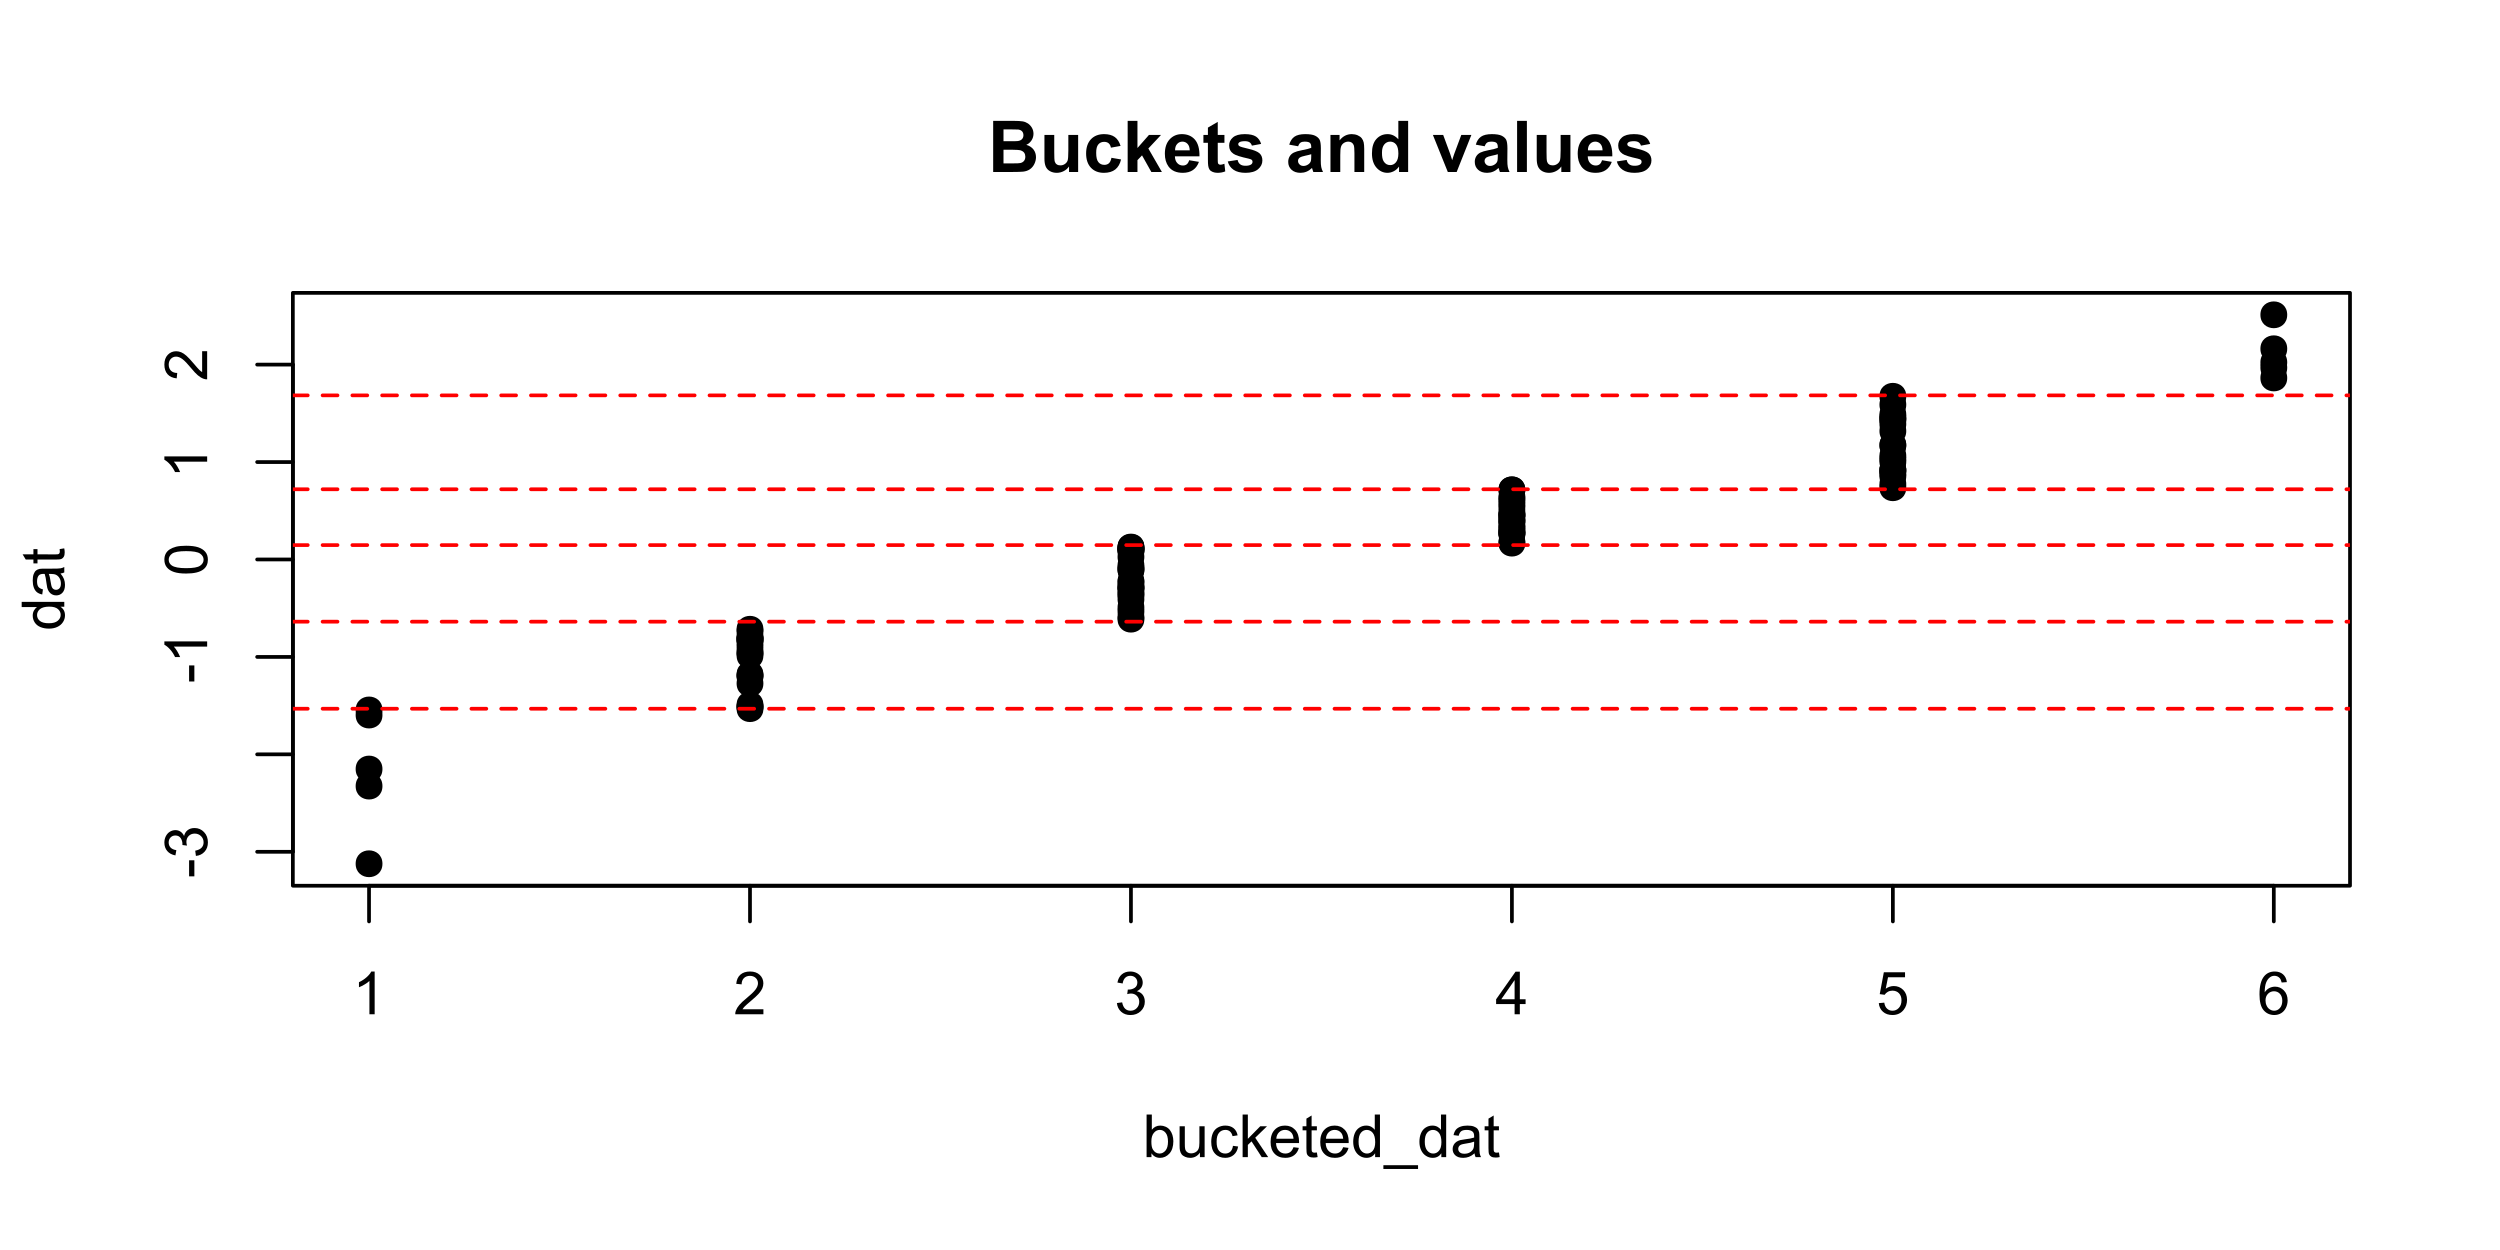 <?xml version="1.0" encoding="UTF-8"?>
<svg xmlns="http://www.w3.org/2000/svg" xmlns:xlink="http://www.w3.org/1999/xlink" width="504pt" height="252pt" viewBox="0 0 504 252" version="1.1">
<defs>
<g>
<symbol overflow="visible" id="glyph0-0">
<path style="stroke:none;" d="M 1.5 0 L 1.5 -7.5 L 7.5 -7.5 L 7.5 0 Z M 1.688 -0.188 L 7.312 -0.188 L 7.312 -7.312 L 1.688 -7.312 Z M 1.688 -0.188 "/>
</symbol>
<symbol overflow="visible" id="glyph0-1">
<path style="stroke:none;" d="M 4.469 0 L 3.414 0 L 3.414 -6.719 C 3.16 -6.477 2.828 -6.234 2.414 -5.996 C 2 -5.75 1.629 -5.57 1.305 -5.449 L 1.305 -6.469 C 1.895 -6.742 2.41 -7.078 2.852 -7.477 C 3.293 -7.871 3.605 -8.254 3.789 -8.625 L 4.469 -8.625 Z M 4.469 0 "/>
</symbol>
<symbol overflow="visible" id="glyph0-2">
<path style="stroke:none;" d="M 6.039 -1.016 L 6.039 0 L 0.363 0 C 0.355 -0.254 0.395 -0.496 0.484 -0.734 C 0.629 -1.117 0.859 -1.5 1.18 -1.875 C 1.492 -2.25 1.953 -2.684 2.562 -3.176 C 3.492 -3.941 4.125 -4.547 4.453 -4.992 C 4.781 -5.438 4.945 -5.859 4.945 -6.266 C 4.945 -6.68 4.793 -7.031 4.496 -7.32 C 4.191 -7.602 3.805 -7.746 3.328 -7.75 C 2.82 -7.746 2.414 -7.594 2.109 -7.293 C 1.805 -6.984 1.648 -6.562 1.648 -6.031 L 0.562 -6.141 C 0.633 -6.945 0.91 -7.559 1.398 -7.988 C 1.879 -8.41 2.531 -8.625 3.352 -8.625 C 4.172 -8.625 4.824 -8.395 5.309 -7.938 C 5.789 -7.48 6.027 -6.914 6.031 -6.242 C 6.027 -5.895 5.957 -5.559 5.82 -5.227 C 5.676 -4.891 5.441 -4.539 5.117 -4.176 C 4.789 -3.805 4.25 -3.301 3.492 -2.664 C 2.859 -2.129 2.453 -1.77 2.273 -1.582 C 2.094 -1.395 1.945 -1.203 1.828 -1.016 Z M 6.039 -1.016 "/>
</symbol>
<symbol overflow="visible" id="glyph0-3">
<path style="stroke:none;" d="M 0.504 -2.266 L 1.559 -2.406 C 1.68 -1.809 1.883 -1.379 2.176 -1.113 C 2.465 -0.848 2.82 -0.715 3.242 -0.719 C 3.734 -0.715 4.152 -0.887 4.496 -1.234 C 4.832 -1.574 5.004 -2 5.008 -2.516 C 5.004 -2.996 4.848 -3.395 4.535 -3.711 C 4.219 -4.023 3.816 -4.184 3.328 -4.184 C 3.129 -4.184 2.879 -4.145 2.586 -4.066 L 2.703 -4.992 C 2.766 -4.984 2.824 -4.98 2.871 -4.98 C 3.32 -4.98 3.723 -5.098 4.086 -5.332 C 4.441 -5.566 4.621 -5.926 4.625 -6.414 C 4.621 -6.801 4.492 -7.121 4.23 -7.375 C 3.965 -7.629 3.625 -7.758 3.219 -7.758 C 2.805 -7.758 2.465 -7.629 2.191 -7.371 C 1.918 -7.113 1.742 -6.727 1.664 -6.211 L 0.609 -6.398 C 0.738 -7.105 1.031 -7.652 1.488 -8.043 C 1.941 -8.43 2.508 -8.625 3.195 -8.625 C 3.66 -8.625 4.094 -8.523 4.488 -8.324 C 4.879 -8.121 5.18 -7.848 5.391 -7.5 C 5.602 -7.148 5.707 -6.777 5.707 -6.391 C 5.707 -6.02 5.605 -5.684 5.406 -5.379 C 5.207 -5.074 4.914 -4.832 4.523 -4.652 C 5.031 -4.535 5.426 -4.289 5.707 -3.922 C 5.988 -3.547 6.129 -3.086 6.129 -2.539 C 6.129 -1.785 5.855 -1.148 5.309 -0.629 C 4.762 -0.105 4.07 0.152 3.234 0.152 C 2.477 0.152 1.848 -0.07 1.355 -0.52 C 0.855 -0.969 0.574 -1.551 0.504 -2.266 Z M 0.504 -2.266 "/>
</symbol>
<symbol overflow="visible" id="glyph0-4">
<path style="stroke:none;" d="M 3.879 0 L 3.879 -2.055 L 0.152 -2.055 L 0.152 -3.023 L 4.07 -8.59 L 4.934 -8.59 L 4.934 -3.023 L 6.094 -3.023 L 6.094 -2.055 L 4.934 -2.055 L 4.934 0 Z M 3.879 -3.023 L 3.879 -6.898 L 1.188 -3.023 Z M 3.879 -3.023 "/>
</symbol>
<symbol overflow="visible" id="glyph0-5">
<path style="stroke:none;" d="M 0.5 -2.25 L 1.605 -2.344 C 1.684 -1.805 1.871 -1.398 2.176 -1.125 C 2.473 -0.852 2.836 -0.715 3.258 -0.719 C 3.766 -0.715 4.195 -0.906 4.547 -1.293 C 4.898 -1.672 5.074 -2.18 5.074 -2.82 C 5.074 -3.414 4.902 -3.891 4.566 -4.242 C 4.227 -4.59 3.785 -4.762 3.242 -4.766 C 2.898 -4.762 2.594 -4.684 2.32 -4.531 C 2.047 -4.375 1.832 -4.176 1.676 -3.93 L 0.688 -4.062 L 1.516 -8.473 L 5.789 -8.473 L 5.789 -7.465 L 2.359 -7.465 L 1.898 -5.156 C 2.414 -5.516 2.953 -5.695 3.523 -5.695 C 4.27 -5.695 4.902 -5.434 5.422 -4.914 C 5.934 -4.395 6.191 -3.727 6.195 -2.914 C 6.191 -2.133 5.965 -1.461 5.516 -0.898 C 4.961 -0.199 4.211 0.145 3.258 0.148 C 2.477 0.145 1.836 -0.07 1.344 -0.508 C 0.844 -0.941 0.562 -1.523 0.5 -2.25 Z M 0.5 -2.25 "/>
</symbol>
<symbol overflow="visible" id="glyph0-6">
<path style="stroke:none;" d="M 5.969 -6.484 L 4.922 -6.406 C 4.828 -6.812 4.695 -7.113 4.523 -7.305 C 4.234 -7.605 3.883 -7.758 3.469 -7.758 C 3.133 -7.758 2.836 -7.664 2.586 -7.477 C 2.25 -7.234 1.988 -6.879 1.797 -6.414 C 1.605 -5.949 1.508 -5.289 1.5 -4.43 C 1.754 -4.812 2.062 -5.098 2.434 -5.289 C 2.797 -5.473 3.184 -5.566 3.586 -5.57 C 4.289 -5.566 4.887 -5.309 5.383 -4.793 C 5.875 -4.277 6.121 -3.609 6.125 -2.789 C 6.121 -2.25 6.004 -1.746 5.773 -1.285 C 5.539 -0.82 5.223 -0.469 4.816 -0.223 C 4.41 0.023 3.949 0.145 3.434 0.148 C 2.555 0.145 1.836 -0.176 1.285 -0.82 C 0.727 -1.469 0.449 -2.535 0.453 -4.02 C 0.449 -5.676 0.758 -6.883 1.371 -7.641 C 1.902 -8.297 2.621 -8.625 3.531 -8.625 C 4.207 -8.625 4.762 -8.434 5.195 -8.055 C 5.625 -7.676 5.883 -7.152 5.969 -6.484 Z M 1.664 -2.781 C 1.664 -2.418 1.738 -2.07 1.895 -1.738 C 2.043 -1.406 2.262 -1.152 2.543 -0.98 C 2.82 -0.801 3.109 -0.715 3.414 -0.719 C 3.859 -0.715 4.242 -0.895 4.566 -1.258 C 4.883 -1.613 5.043 -2.102 5.047 -2.727 C 5.043 -3.316 4.887 -3.785 4.57 -4.129 C 4.25 -4.469 3.852 -4.641 3.375 -4.641 C 2.898 -4.641 2.492 -4.469 2.16 -4.129 C 1.828 -3.785 1.664 -3.336 1.664 -2.781 Z M 1.664 -2.781 "/>
</symbol>
<symbol overflow="visible" id="glyph0-7">
<path style="stroke:none;" d="M 1.766 0 L 0.785 0 L 0.785 -8.59 L 1.84 -8.59 L 1.84 -5.523 C 2.285 -6.082 2.852 -6.363 3.547 -6.363 C 3.922 -6.363 4.285 -6.285 4.629 -6.129 C 4.973 -5.973 5.254 -5.754 5.473 -5.48 C 5.691 -5.199 5.863 -4.863 5.992 -4.469 C 6.113 -4.074 6.176 -3.652 6.18 -3.203 C 6.176 -2.137 5.914 -1.312 5.391 -0.73 C 4.863 -0.148 4.23 0.141 3.492 0.141 C 2.758 0.141 2.18 -0.164 1.766 -0.781 Z M 1.75 -3.156 C 1.746 -2.41 1.848 -1.871 2.055 -1.539 C 2.387 -0.996 2.836 -0.727 3.406 -0.727 C 3.859 -0.727 4.258 -0.926 4.598 -1.328 C 4.93 -1.727 5.098 -2.324 5.102 -3.117 C 5.098 -3.93 4.938 -4.527 4.617 -4.914 C 4.297 -5.301 3.906 -5.496 3.453 -5.496 C 2.984 -5.496 2.586 -5.293 2.254 -4.895 C 1.914 -4.492 1.746 -3.914 1.75 -3.156 Z M 1.75 -3.156 "/>
</symbol>
<symbol overflow="visible" id="glyph0-8">
<path style="stroke:none;" d="M 4.867 0 L 4.867 -0.914 C 4.379 -0.211 3.723 0.141 2.895 0.141 C 2.527 0.141 2.184 0.07 1.867 -0.07 C 1.547 -0.211 1.309 -0.387 1.156 -0.602 C 1 -0.812 0.895 -1.074 0.832 -1.383 C 0.785 -1.59 0.762 -1.918 0.766 -2.367 L 0.766 -6.223 L 1.82 -6.223 L 1.82 -2.773 C 1.816 -2.219 1.84 -1.848 1.887 -1.656 C 1.949 -1.379 2.09 -1.16 2.309 -1.004 C 2.523 -0.84 2.789 -0.762 3.105 -0.766 C 3.418 -0.762 3.715 -0.844 3.996 -1.008 C 4.273 -1.172 4.469 -1.391 4.586 -1.672 C 4.699 -1.949 4.758 -2.355 4.758 -2.891 L 4.758 -6.223 L 5.812 -6.223 L 5.812 0 Z M 4.867 0 "/>
</symbol>
<symbol overflow="visible" id="glyph0-9">
<path style="stroke:none;" d="M 4.852 -2.281 L 5.891 -2.145 C 5.773 -1.426 5.484 -0.863 5.02 -0.465 C 4.551 -0.059 3.977 0.141 3.297 0.141 C 2.445 0.141 1.762 -0.137 1.246 -0.695 C 0.727 -1.25 0.469 -2.047 0.469 -3.086 C 0.469 -3.754 0.578 -4.344 0.801 -4.852 C 1.023 -5.355 1.363 -5.73 1.816 -5.984 C 2.27 -6.234 2.766 -6.363 3.305 -6.363 C 3.98 -6.363 4.531 -6.191 4.965 -5.848 C 5.391 -5.504 5.668 -5.02 5.789 -4.395 L 4.766 -4.234 C 4.664 -4.652 4.492 -4.969 4.246 -5.18 C 3.996 -5.391 3.695 -5.496 3.344 -5.496 C 2.809 -5.496 2.379 -5.305 2.051 -4.922 C 1.719 -4.539 1.551 -3.938 1.555 -3.117 C 1.551 -2.281 1.711 -1.672 2.035 -1.293 C 2.352 -0.914 2.77 -0.727 3.289 -0.727 C 3.695 -0.727 4.043 -0.852 4.324 -1.105 C 4.602 -1.359 4.777 -1.75 4.852 -2.281 Z M 4.852 -2.281 "/>
</symbol>
<symbol overflow="visible" id="glyph0-10">
<path style="stroke:none;" d="M 0.797 0 L 0.797 -8.59 L 1.852 -8.59 L 1.852 -3.691 L 4.348 -6.223 L 5.711 -6.223 L 3.336 -3.914 L 5.953 0 L 4.652 0 L 2.594 -3.18 L 1.852 -2.469 L 1.852 0 Z M 0.797 0 "/>
</symbol>
<symbol overflow="visible" id="glyph0-11">
<path style="stroke:none;" d="M 5.051 -2.004 L 6.141 -1.867 C 5.969 -1.23 5.648 -0.738 5.184 -0.387 C 4.719 -0.035 4.125 0.141 3.406 0.141 C 2.492 0.141 1.77 -0.137 1.238 -0.699 C 0.699 -1.254 0.434 -2.043 0.438 -3.059 C 0.434 -4.105 0.703 -4.918 1.246 -5.496 C 1.781 -6.074 2.48 -6.363 3.344 -6.363 C 4.176 -6.363 4.855 -6.078 5.383 -5.512 C 5.91 -4.945 6.176 -4.148 6.176 -3.125 C 6.176 -3.059 6.172 -2.965 6.172 -2.844 L 1.531 -2.844 C 1.562 -2.156 1.758 -1.633 2.109 -1.27 C 2.457 -0.906 2.891 -0.727 3.41 -0.727 C 3.797 -0.727 4.125 -0.828 4.402 -1.031 C 4.672 -1.234 4.891 -1.559 5.051 -2.004 Z M 1.586 -3.711 L 5.062 -3.711 C 5.016 -4.227 4.883 -4.621 4.664 -4.887 C 4.328 -5.293 3.891 -5.496 3.359 -5.496 C 2.871 -5.496 2.465 -5.332 2.137 -5.008 C 1.805 -4.684 1.621 -4.25 1.586 -3.711 Z M 1.586 -3.711 "/>
</symbol>
<symbol overflow="visible" id="glyph0-12">
<path style="stroke:none;" d="M 3.094 -0.945 L 3.246 -0.012 C 2.949 0.051 2.684 0.082 2.449 0.082 C 2.066 0.082 1.77 0.023 1.559 -0.098 C 1.348 -0.219 1.199 -0.379 1.113 -0.578 C 1.027 -0.773 0.984 -1.188 0.984 -1.82 L 0.984 -5.402 L 0.211 -5.402 L 0.211 -6.223 L 0.984 -6.223 L 0.984 -7.766 L 2.031 -8.398 L 2.031 -6.223 L 3.094 -6.223 L 3.094 -5.402 L 2.031 -5.402 L 2.031 -1.766 C 2.027 -1.461 2.047 -1.27 2.086 -1.184 C 2.125 -1.098 2.184 -1.027 2.27 -0.977 C 2.352 -0.926 2.473 -0.902 2.633 -0.902 C 2.742 -0.902 2.898 -0.914 3.094 -0.945 Z M 3.094 -0.945 "/>
</symbol>
<symbol overflow="visible" id="glyph0-13">
<path style="stroke:none;" d="M 4.828 0 L 4.828 -0.785 C 4.43 -0.168 3.848 0.141 3.086 0.141 C 2.59 0.141 2.133 0.004 1.719 -0.27 C 1.297 -0.543 0.977 -0.922 0.75 -1.414 C 0.523 -1.898 0.41 -2.465 0.41 -3.105 C 0.41 -3.727 0.512 -4.289 0.719 -4.797 C 0.926 -5.301 1.238 -5.688 1.652 -5.957 C 2.066 -6.227 2.527 -6.363 3.039 -6.363 C 3.41 -6.363 3.746 -6.281 4.043 -6.125 C 4.336 -5.965 4.574 -5.762 4.758 -5.508 L 4.758 -8.59 L 5.805 -8.59 L 5.805 0 Z M 1.492 -3.105 C 1.488 -2.309 1.656 -1.711 1.996 -1.316 C 2.328 -0.922 2.727 -0.727 3.188 -0.727 C 3.648 -0.727 4.039 -0.914 4.359 -1.293 C 4.68 -1.668 4.84 -2.242 4.844 -3.016 C 4.84 -3.867 4.676 -4.492 4.352 -4.895 C 4.02 -5.289 3.617 -5.488 3.141 -5.492 C 2.672 -5.488 2.277 -5.297 1.965 -4.918 C 1.645 -4.531 1.488 -3.93 1.492 -3.105 Z M 1.492 -3.105 "/>
</symbol>
<symbol overflow="visible" id="glyph0-14">
<path style="stroke:none;" d="M -0.18 2.383 L -0.18 1.625 L 6.809 1.625 L 6.809 2.383 Z M -0.18 2.383 "/>
</symbol>
<symbol overflow="visible" id="glyph0-15">
<path style="stroke:none;" d="M 4.852 -0.766 C 4.461 -0.434 4.082 -0.199 3.723 -0.062 C 3.355 0.074 2.969 0.141 2.562 0.141 C 1.875 0.141 1.352 -0.023 0.984 -0.359 C 0.617 -0.688 0.434 -1.117 0.434 -1.641 C 0.434 -1.945 0.5 -2.223 0.641 -2.473 C 0.777 -2.723 0.961 -2.926 1.188 -3.082 C 1.41 -3.234 1.664 -3.348 1.945 -3.43 C 2.152 -3.477 2.465 -3.531 2.883 -3.586 C 3.734 -3.688 4.359 -3.809 4.766 -3.949 C 4.766 -4.09 4.77 -4.18 4.77 -4.227 C 4.77 -4.648 4.668 -4.953 4.469 -5.133 C 4.199 -5.371 3.801 -5.488 3.27 -5.492 C 2.77 -5.488 2.402 -5.402 2.168 -5.23 C 1.934 -5.055 1.758 -4.746 1.648 -4.305 L 0.617 -4.445 C 0.707 -4.887 0.863 -5.242 1.078 -5.516 C 1.289 -5.781 1.598 -5.992 2.008 -6.141 C 2.41 -6.289 2.883 -6.363 3.422 -6.363 C 3.953 -6.363 4.383 -6.301 4.715 -6.176 C 5.047 -6.051 5.293 -5.891 5.449 -5.703 C 5.605 -5.512 5.715 -5.273 5.777 -4.984 C 5.809 -4.805 5.824 -4.48 5.828 -4.016 L 5.828 -2.609 C 5.824 -1.625 5.848 -1.004 5.895 -0.746 C 5.941 -0.484 6.031 -0.238 6.164 0 L 5.062 0 C 4.953 -0.219 4.883 -0.473 4.852 -0.766 Z M 4.766 -3.125 C 4.375 -2.965 3.801 -2.832 3.039 -2.727 C 2.605 -2.66 2.301 -2.59 2.121 -2.516 C 1.941 -2.434 1.801 -2.32 1.703 -2.172 C 1.605 -2.02 1.559 -1.852 1.559 -1.672 C 1.559 -1.387 1.664 -1.152 1.875 -0.969 C 2.086 -0.777 2.398 -0.684 2.812 -0.688 C 3.219 -0.684 3.578 -0.773 3.895 -0.953 C 4.211 -1.129 4.445 -1.371 4.594 -1.68 C 4.707 -1.918 4.762 -2.27 4.766 -2.734 Z M 4.766 -3.125 "/>
</symbol>
<symbol overflow="visible" id="glyph1-0">
<path style="stroke:none;" d="M 0 -1.5 L -7.5 -1.5 L -7.5 -7.5 L 0 -7.5 Z M -0.188 -1.688 L -0.188 -7.312 L -7.312 -7.312 L -7.312 -1.688 Z M -0.188 -1.688 "/>
</symbol>
<symbol overflow="visible" id="glyph1-1">
<path style="stroke:none;" d="M -2.578 -0.383 L -3.641 -0.383 L -3.641 -3.621 L -2.578 -3.621 Z M -2.578 -0.383 "/>
</symbol>
<symbol overflow="visible" id="glyph1-2">
<path style="stroke:none;" d="M -2.266 -0.504 L -2.406 -1.559 C -1.809 -1.68 -1.379 -1.883 -1.113 -2.176 C -0.848 -2.465 -0.715 -2.82 -0.719 -3.242 C -0.715 -3.734 -0.887 -4.152 -1.234 -4.496 C -1.574 -4.832 -2 -5.004 -2.512 -5.008 C -2.992 -5.004 -3.391 -4.848 -3.711 -4.535 C -4.023 -4.219 -4.184 -3.816 -4.184 -3.328 C -4.184 -3.129 -4.145 -2.879 -4.066 -2.586 L -4.992 -2.703 C -4.984 -2.77 -4.98 -2.828 -4.98 -2.871 C -4.98 -3.32 -5.098 -3.723 -5.332 -4.086 C -5.566 -4.441 -5.926 -4.621 -6.414 -4.625 C -6.801 -4.621 -7.121 -4.492 -7.375 -4.23 C -7.629 -3.969 -7.758 -3.629 -7.758 -3.219 C -7.758 -2.805 -7.629 -2.465 -7.371 -2.191 C -7.113 -1.918 -6.727 -1.742 -6.211 -1.664 L -6.398 -0.609 C -7.105 -0.738 -7.652 -1.031 -8.043 -1.488 C -8.43 -1.945 -8.625 -2.512 -8.625 -3.195 C -8.625 -3.66 -8.523 -4.094 -8.324 -4.488 C -8.121 -4.883 -7.848 -5.184 -7.5 -5.395 C -7.148 -5.602 -6.777 -5.707 -6.391 -5.707 C -6.02 -5.707 -5.684 -5.605 -5.379 -5.406 C -5.074 -5.207 -4.832 -4.914 -4.652 -4.523 C -4.535 -5.031 -4.289 -5.426 -3.922 -5.707 C -3.547 -5.988 -3.086 -6.129 -2.535 -6.129 C -1.781 -6.129 -1.145 -5.855 -0.629 -5.309 C -0.105 -4.762 0.152 -4.07 0.152 -3.234 C 0.152 -2.477 -0.07 -1.848 -0.52 -1.355 C -0.969 -0.855 -1.551 -0.574 -2.266 -0.504 Z M -2.266 -0.504 "/>
</symbol>
<symbol overflow="visible" id="glyph1-3">
<path style="stroke:none;" d="M 0 -4.469 L 0 -3.414 L -6.719 -3.418 C -6.477 -3.16 -6.234 -2.828 -5.996 -2.418 C -5.75 -2.004 -5.57 -1.633 -5.449 -1.309 L -6.469 -1.309 C -6.742 -1.895 -7.078 -2.41 -7.477 -2.852 C -7.871 -3.293 -8.254 -3.605 -8.625 -3.793 L -8.625 -4.473 Z M 0 -4.469 "/>
</symbol>
<symbol overflow="visible" id="glyph1-4">
<path style="stroke:none;" d="M -4.234 -0.5 C -5.246 -0.496 -6.062 -0.602 -6.688 -0.812 C -7.305 -1.02 -7.785 -1.328 -8.121 -1.742 C -8.457 -2.152 -8.625 -2.672 -8.625 -3.301 C -8.625 -3.758 -8.531 -4.164 -8.348 -4.512 C -8.16 -4.859 -7.891 -5.145 -7.543 -5.371 C -7.191 -5.594 -6.766 -5.773 -6.266 -5.906 C -5.762 -6.035 -5.086 -6.098 -4.234 -6.102 C -3.223 -6.098 -2.41 -5.996 -1.793 -5.789 C -1.176 -5.578 -0.695 -5.266 -0.359 -4.859 C -0.02 -4.445 0.145 -3.926 0.148 -3.297 C 0.145 -2.465 -0.148 -1.816 -0.742 -1.348 C -1.457 -0.781 -2.621 -0.496 -4.234 -0.5 Z M -4.234 -1.582 C -2.824 -1.582 -1.887 -1.746 -1.418 -2.074 C -0.949 -2.402 -0.715 -2.809 -0.719 -3.297 C -0.715 -3.777 -0.949 -4.184 -1.422 -4.52 C -1.887 -4.848 -2.824 -5.016 -4.234 -5.016 C -5.648 -5.016 -6.59 -4.848 -7.055 -4.52 C -7.516 -4.188 -7.746 -3.777 -7.75 -3.289 C -7.746 -2.801 -7.543 -2.414 -7.137 -2.129 C -6.613 -1.762 -5.645 -1.582 -4.234 -1.582 Z M -4.234 -1.582 "/>
</symbol>
<symbol overflow="visible" id="glyph1-5">
<path style="stroke:none;" d="M -1.012 -6.039 L 0 -6.039 L 0 -0.363 C -0.254 -0.355 -0.496 -0.395 -0.734 -0.488 C -1.117 -0.629 -1.5 -0.859 -1.875 -1.18 C -2.25 -1.496 -2.684 -1.957 -3.176 -2.562 C -3.941 -3.492 -4.547 -4.125 -4.992 -4.453 C -5.438 -4.781 -5.859 -4.945 -6.266 -4.945 C -6.68 -4.945 -7.031 -4.793 -7.32 -4.496 C -7.602 -4.195 -7.746 -3.809 -7.75 -3.328 C -7.746 -2.82 -7.594 -2.414 -7.293 -2.109 C -6.984 -1.805 -6.562 -1.648 -6.031 -1.648 L -6.141 -0.562 C -6.945 -0.637 -7.559 -0.914 -7.988 -1.402 C -8.41 -1.883 -8.625 -2.535 -8.625 -3.352 C -8.625 -4.176 -8.395 -4.828 -7.938 -5.309 C -7.48 -5.789 -6.914 -6.027 -6.242 -6.031 C -5.895 -6.027 -5.559 -5.957 -5.227 -5.82 C -4.891 -5.676 -4.539 -5.441 -4.176 -5.117 C -3.805 -4.789 -3.301 -4.25 -2.664 -3.492 C -2.129 -2.859 -1.77 -2.453 -1.582 -2.273 C -1.395 -2.094 -1.203 -1.945 -1.012 -1.828 Z M -1.012 -6.039 "/>
</symbol>
<symbol overflow="visible" id="glyph1-6">
<path style="stroke:none;" d="M 0 -4.828 L -0.785 -4.828 C -0.168 -4.43 0.141 -3.848 0.141 -3.086 C 0.141 -2.59 0.004 -2.133 -0.27 -1.719 C -0.543 -1.297 -0.922 -0.977 -1.414 -0.75 C -1.898 -0.523 -2.465 -0.41 -3.105 -0.41 C -3.727 -0.41 -4.289 -0.512 -4.797 -0.719 C -5.301 -0.926 -5.688 -1.238 -5.957 -1.652 C -6.227 -2.066 -6.363 -2.527 -6.363 -3.043 C -6.363 -3.414 -6.281 -3.75 -6.125 -4.043 C -5.965 -4.336 -5.762 -4.574 -5.508 -4.758 L -8.59 -4.758 L -8.59 -5.809 L 0 -5.805 Z M -3.105 -1.496 C -2.309 -1.492 -1.711 -1.66 -1.316 -1.996 C -0.922 -2.328 -0.727 -2.727 -0.727 -3.188 C -0.727 -3.648 -0.914 -4.039 -1.289 -4.359 C -1.664 -4.68 -2.238 -4.84 -3.016 -4.844 C -3.867 -4.84 -4.492 -4.676 -4.895 -4.352 C -5.289 -4.023 -5.488 -3.621 -5.492 -3.141 C -5.488 -2.672 -5.297 -2.277 -4.918 -1.965 C -4.531 -1.648 -3.93 -1.492 -3.105 -1.496 Z M -3.105 -1.496 "/>
</symbol>
<symbol overflow="visible" id="glyph1-7">
<path style="stroke:none;" d="M -0.766 -4.852 C -0.434 -4.461 -0.199 -4.082 -0.062 -3.723 C 0.074 -3.355 0.141 -2.969 0.141 -2.562 C 0.141 -1.875 -0.023 -1.352 -0.359 -0.984 C -0.688 -0.617 -1.117 -0.434 -1.641 -0.434 C -1.945 -0.434 -2.223 -0.5 -2.473 -0.641 C -2.723 -0.777 -2.926 -0.961 -3.082 -1.188 C -3.234 -1.41 -3.348 -1.664 -3.43 -1.945 C -3.477 -2.152 -3.531 -2.465 -3.586 -2.883 C -3.688 -3.734 -3.809 -4.359 -3.949 -4.766 C -4.09 -4.766 -4.18 -4.77 -4.227 -4.77 C -4.648 -4.77 -4.953 -4.668 -5.133 -4.469 C -5.371 -4.199 -5.488 -3.801 -5.492 -3.27 C -5.488 -2.773 -5.402 -2.406 -5.23 -2.172 C -5.055 -1.934 -4.746 -1.758 -4.305 -1.648 L -4.445 -0.617 C -4.887 -0.707 -5.242 -0.863 -5.516 -1.078 C -5.781 -1.293 -5.992 -1.602 -6.141 -2.012 C -6.289 -2.414 -6.363 -2.887 -6.363 -3.422 C -6.363 -3.953 -6.301 -4.383 -6.176 -4.715 C -6.051 -5.047 -5.891 -5.293 -5.703 -5.449 C -5.512 -5.605 -5.273 -5.715 -4.984 -5.777 C -4.805 -5.809 -4.48 -5.824 -4.016 -5.828 L -2.605 -5.828 C -1.625 -5.824 -1.004 -5.848 -0.746 -5.895 C -0.48 -5.941 -0.234 -6.031 0 -6.164 L 0 -5.062 C -0.219 -4.953 -0.473 -4.883 -0.766 -4.852 Z M -3.121 -4.766 C -2.961 -4.375 -2.828 -3.801 -2.727 -3.039 C -2.66 -2.605 -2.59 -2.301 -2.516 -2.121 C -2.434 -1.941 -2.32 -1.801 -2.172 -1.703 C -2.02 -1.605 -1.852 -1.559 -1.672 -1.559 C -1.387 -1.559 -1.152 -1.664 -0.965 -1.875 C -0.773 -2.086 -0.68 -2.398 -0.684 -2.812 C -0.68 -3.219 -0.77 -3.578 -0.949 -3.895 C -1.129 -4.211 -1.371 -4.445 -1.68 -4.594 C -1.918 -4.707 -2.27 -4.762 -2.734 -4.766 Z M -3.121 -4.766 "/>
</symbol>
<symbol overflow="visible" id="glyph1-8">
<path style="stroke:none;" d="M -0.941 -3.094 L -0.012 -3.246 C 0.051 -2.949 0.082 -2.684 0.082 -2.449 C 0.082 -2.066 0.023 -1.77 -0.098 -1.559 C -0.219 -1.348 -0.379 -1.199 -0.574 -1.113 C -0.77 -1.027 -1.184 -0.984 -1.82 -0.984 L -5.402 -0.984 L -5.402 -0.211 L -6.223 -0.211 L -6.223 -0.984 L -7.766 -0.984 L -8.398 -2.035 L -6.223 -2.035 L -6.223 -3.094 L -5.402 -3.094 L -5.402 -2.035 L -1.762 -2.031 C -1.461 -2.027 -1.27 -2.047 -1.184 -2.086 C -1.098 -2.125 -1.027 -2.184 -0.977 -2.27 C -0.926 -2.352 -0.902 -2.473 -0.902 -2.633 C -0.902 -2.742 -0.914 -2.898 -0.941 -3.094 Z M -0.941 -3.094 "/>
</symbol>
<symbol overflow="visible" id="glyph2-0">
<path style="stroke:none;" d="M 1.801 0 L 1.801 -9 L 9 -9 L 9 0 Z M 2.023 -0.227 L 8.773 -0.227 L 8.773 -8.773 L 2.023 -8.773 Z M 2.023 -0.227 "/>
</symbol>
<symbol overflow="visible" id="glyph2-1">
<path style="stroke:none;" d="M 1.055 -10.309 L 5.176 -10.309 C 5.988 -10.305 6.598 -10.273 7 -10.207 C 7.398 -10.137 7.758 -9.992 8.074 -9.781 C 8.391 -9.562 8.652 -9.277 8.867 -8.918 C 9.074 -8.559 9.18 -8.156 9.184 -7.715 C 9.18 -7.227 9.051 -6.781 8.793 -6.383 C 8.531 -5.977 8.18 -5.676 7.734 -5.477 C 8.359 -5.293 8.84 -4.98 9.18 -4.543 C 9.516 -4.098 9.684 -3.582 9.688 -2.988 C 9.684 -2.52 9.574 -2.062 9.359 -1.621 C 9.141 -1.176 8.844 -0.82 8.469 -0.559 C 8.086 -0.289 7.621 -0.129 7.074 -0.07 C 6.723 -0.031 5.887 -0.008 4.562 0 L 1.055 0 Z M 3.137 -8.594 L 3.137 -6.207 L 4.5 -6.207 C 5.309 -6.203 5.812 -6.215 6.012 -6.242 C 6.367 -6.281 6.645 -6.406 6.852 -6.613 C 7.051 -6.812 7.152 -7.082 7.156 -7.418 C 7.152 -7.734 7.066 -7.992 6.891 -8.191 C 6.715 -8.391 6.453 -8.512 6.109 -8.559 C 5.902 -8.578 5.309 -8.59 4.332 -8.594 Z M 3.137 -4.492 L 3.137 -1.738 L 5.062 -1.738 C 5.812 -1.734 6.285 -1.754 6.488 -1.801 C 6.793 -1.852 7.047 -1.988 7.246 -2.211 C 7.438 -2.426 7.535 -2.719 7.539 -3.086 C 7.535 -3.395 7.461 -3.656 7.312 -3.875 C 7.16 -4.086 6.941 -4.242 6.66 -4.344 C 6.375 -4.438 5.762 -4.488 4.816 -4.492 Z M 3.137 -4.492 "/>
</symbol>
<symbol overflow="visible" id="glyph2-2">
<path style="stroke:none;" d="M 5.949 0 L 5.949 -1.117 C 5.672 -0.715 5.316 -0.402 4.875 -0.176 C 4.43 0.051 3.961 0.164 3.473 0.168 C 2.969 0.164 2.52 0.059 2.125 -0.16 C 1.723 -0.379 1.434 -0.691 1.258 -1.09 C 1.078 -1.488 0.988 -2.039 0.992 -2.742 L 0.992 -7.469 L 2.969 -7.469 L 2.969 -4.035 C 2.965 -2.984 3 -2.34 3.074 -2.105 C 3.145 -1.863 3.277 -1.676 3.473 -1.543 C 3.664 -1.402 3.906 -1.336 4.203 -1.336 C 4.539 -1.336 4.844 -1.426 5.109 -1.613 C 5.375 -1.793 5.559 -2.023 5.66 -2.301 C 5.758 -2.574 5.805 -3.246 5.809 -4.316 L 5.809 -7.469 L 7.785 -7.469 L 7.785 0 Z M 5.949 0 "/>
</symbol>
<symbol overflow="visible" id="glyph2-3">
<path style="stroke:none;" d="M 7.543 -5.258 L 5.598 -4.906 C 5.527 -5.293 5.379 -5.586 5.148 -5.785 C 4.914 -5.98 4.613 -6.082 4.246 -6.082 C 3.75 -6.082 3.355 -5.91 3.066 -5.57 C 2.77 -5.23 2.625 -4.664 2.629 -3.867 C 2.625 -2.98 2.773 -2.352 3.074 -1.988 C 3.371 -1.621 3.77 -1.441 4.273 -1.441 C 4.645 -1.441 4.953 -1.547 5.195 -1.762 C 5.434 -1.973 5.602 -2.34 5.703 -2.863 L 7.645 -2.531 C 7.438 -1.641 7.051 -0.965 6.48 -0.512 C 5.91 -0.059 5.145 0.164 4.184 0.168 C 3.09 0.164 2.219 -0.176 1.57 -0.863 C 0.922 -1.551 0.598 -2.508 0.598 -3.727 C 0.598 -4.957 0.922 -5.914 1.574 -6.605 C 2.223 -7.289 3.105 -7.633 4.219 -7.637 C 5.125 -7.633 5.848 -7.438 6.387 -7.047 C 6.922 -6.652 7.305 -6.055 7.543 -5.258 Z M 7.543 -5.258 "/>
</symbol>
<symbol overflow="visible" id="glyph2-4">
<path style="stroke:none;" d="M 0.965 0 L 0.965 -10.309 L 2.938 -10.309 L 2.938 -4.836 L 5.254 -7.469 L 7.684 -7.469 L 5.133 -4.738 L 7.867 0 L 5.738 0 L 3.859 -3.355 L 2.938 -2.391 L 2.938 0 Z M 0.965 0 "/>
</symbol>
<symbol overflow="visible" id="glyph2-5">
<path style="stroke:none;" d="M 5.359 -2.375 L 7.328 -2.047 C 7.07 -1.32 6.668 -0.773 6.125 -0.398 C 5.578 -0.023 4.898 0.164 4.078 0.168 C 2.777 0.164 1.816 -0.258 1.195 -1.105 C 0.703 -1.781 0.457 -2.637 0.457 -3.676 C 0.457 -4.91 0.777 -5.883 1.426 -6.586 C 2.07 -7.285 2.891 -7.633 3.883 -7.637 C 4.988 -7.633 5.863 -7.266 6.508 -6.535 C 7.148 -5.797 7.457 -4.676 7.434 -3.164 L 2.48 -3.164 C 2.492 -2.578 2.652 -2.121 2.961 -1.797 C 3.262 -1.469 3.641 -1.305 4.098 -1.309 C 4.402 -1.305 4.664 -1.391 4.879 -1.559 C 5.086 -1.727 5.246 -1.996 5.359 -2.375 Z M 5.469 -4.375 C 5.453 -4.941 5.309 -5.375 5.027 -5.676 C 4.746 -5.973 4.402 -6.121 4 -6.125 C 3.566 -6.121 3.211 -5.965 2.934 -5.652 C 2.648 -5.336 2.508 -4.91 2.516 -4.375 Z M 5.469 -4.375 "/>
</symbol>
<symbol overflow="visible" id="glyph2-6">
<path style="stroke:none;" d="M 4.457 -7.469 L 4.457 -5.891 L 3.109 -5.891 L 3.109 -2.883 C 3.105 -2.273 3.117 -1.918 3.145 -1.816 C 3.168 -1.715 3.227 -1.629 3.32 -1.566 C 3.41 -1.496 3.523 -1.465 3.656 -1.469 C 3.836 -1.465 4.098 -1.527 4.449 -1.66 L 4.621 -0.125 C 4.156 0.07 3.637 0.164 3.059 0.168 C 2.699 0.164 2.375 0.105 2.094 -0.012 C 1.805 -0.129 1.598 -0.281 1.465 -0.473 C 1.332 -0.66 1.238 -0.918 1.188 -1.246 C 1.145 -1.473 1.125 -1.938 1.125 -2.637 L 1.125 -5.891 L 0.219 -5.891 L 0.219 -7.469 L 1.125 -7.469 L 1.125 -8.949 L 3.109 -10.105 L 3.109 -7.469 Z M 4.457 -7.469 "/>
</symbol>
<symbol overflow="visible" id="glyph2-7">
<path style="stroke:none;" d="M 0.336 -2.129 L 2.32 -2.434 C 2.402 -2.043 2.57 -1.75 2.832 -1.555 C 3.086 -1.352 3.449 -1.254 3.918 -1.258 C 4.426 -1.254 4.809 -1.348 5.07 -1.539 C 5.238 -1.668 5.324 -1.844 5.328 -2.066 C 5.324 -2.215 5.277 -2.34 5.188 -2.441 C 5.086 -2.531 4.867 -2.617 4.527 -2.699 C 2.93 -3.047 1.918 -3.367 1.496 -3.664 C 0.902 -4.062 0.609 -4.625 0.613 -5.344 C 0.609 -5.988 0.863 -6.531 1.379 -6.973 C 1.887 -7.414 2.68 -7.633 3.754 -7.637 C 4.773 -7.633 5.531 -7.469 6.031 -7.137 C 6.523 -6.801 6.867 -6.309 7.059 -5.66 L 5.195 -5.316 C 5.113 -5.602 4.961 -5.824 4.742 -5.98 C 4.516 -6.133 4.199 -6.211 3.789 -6.215 C 3.266 -6.211 2.895 -6.137 2.672 -5.996 C 2.52 -5.891 2.441 -5.758 2.445 -5.598 C 2.441 -5.453 2.508 -5.336 2.645 -5.238 C 2.816 -5.105 3.434 -4.918 4.488 -4.684 C 5.539 -4.441 6.273 -4.148 6.695 -3.805 C 7.105 -3.449 7.312 -2.961 7.312 -2.336 C 7.312 -1.648 7.023 -1.059 6.453 -0.57 C 5.879 -0.078 5.035 0.164 3.918 0.168 C 2.898 0.164 2.094 -0.039 1.5 -0.449 C 0.906 -0.859 0.516 -1.418 0.336 -2.129 Z M 0.336 -2.129 "/>
</symbol>
<symbol overflow="visible" id="glyph2-8">
<path style="stroke:none;" d=""/>
</symbol>
<symbol overflow="visible" id="glyph2-9">
<path style="stroke:none;" d="M 2.512 -5.188 L 0.719 -5.512 C 0.918 -6.23 1.266 -6.766 1.758 -7.113 C 2.25 -7.461 2.98 -7.633 3.953 -7.637 C 4.832 -7.633 5.488 -7.531 5.918 -7.324 C 6.348 -7.113 6.648 -6.848 6.828 -6.527 C 7 -6.207 7.09 -5.617 7.094 -4.762 L 7.074 -2.453 C 7.07 -1.793 7.102 -1.309 7.168 -1 C 7.227 -0.688 7.348 -0.355 7.523 0 L 5.57 0 C 5.516 -0.129 5.453 -0.32 5.379 -0.582 C 5.344 -0.695 5.32 -0.773 5.309 -0.816 C 4.969 -0.484 4.605 -0.238 4.223 -0.078 C 3.836 0.086 3.426 0.164 2.996 0.168 C 2.223 0.164 1.617 -0.043 1.176 -0.457 C 0.73 -0.871 0.508 -1.398 0.512 -2.039 C 0.508 -2.461 0.609 -2.836 0.812 -3.168 C 1.012 -3.496 1.293 -3.75 1.66 -3.926 C 2.02 -4.102 2.547 -4.254 3.234 -4.387 C 4.156 -4.559 4.793 -4.719 5.152 -4.871 L 5.152 -5.07 C 5.148 -5.445 5.055 -5.719 4.871 -5.883 C 4.68 -6.043 4.328 -6.121 3.812 -6.125 C 3.457 -6.121 3.184 -6.055 2.988 -5.918 C 2.789 -5.777 2.629 -5.531 2.512 -5.188 Z M 5.152 -3.586 C 4.895 -3.5 4.496 -3.398 3.949 -3.285 C 3.402 -3.164 3.043 -3.047 2.875 -2.938 C 2.613 -2.75 2.484 -2.52 2.488 -2.242 C 2.484 -1.965 2.586 -1.727 2.797 -1.523 C 3 -1.32 3.266 -1.219 3.586 -1.223 C 3.941 -1.219 4.281 -1.336 4.605 -1.574 C 4.844 -1.75 5 -1.969 5.078 -2.23 C 5.125 -2.395 5.148 -2.715 5.152 -3.191 Z M 5.152 -3.586 "/>
</symbol>
<symbol overflow="visible" id="glyph2-10">
<path style="stroke:none;" d="M 7.824 0 L 5.852 0 L 5.852 -3.812 C 5.848 -4.613 5.805 -5.133 5.723 -5.375 C 5.637 -5.609 5.5 -5.793 5.312 -5.926 C 5.121 -6.055 4.891 -6.121 4.625 -6.125 C 4.281 -6.121 3.977 -6.027 3.703 -5.844 C 3.43 -5.652 3.242 -5.406 3.145 -5.098 C 3.043 -4.785 2.992 -4.211 2.996 -3.383 L 2.996 0 L 1.02 0 L 1.02 -7.469 L 2.855 -7.469 L 2.855 -6.371 C 3.504 -7.211 4.324 -7.633 5.316 -7.637 C 5.746 -7.633 6.145 -7.555 6.508 -7.398 C 6.867 -7.238 7.141 -7.039 7.328 -6.797 C 7.512 -6.555 7.641 -6.277 7.715 -5.969 C 7.785 -5.656 7.82 -5.215 7.824 -4.641 Z M 7.824 0 "/>
</symbol>
<symbol overflow="visible" id="glyph2-11">
<path style="stroke:none;" d="M 7.883 0 L 6.047 0 L 6.047 -1.098 C 5.742 -0.668 5.379 -0.352 4.965 -0.145 C 4.547 0.062 4.129 0.164 3.711 0.168 C 2.852 0.164 2.117 -0.18 1.508 -0.867 C 0.891 -1.559 0.586 -2.523 0.59 -3.762 C 0.586 -5.027 0.883 -5.988 1.48 -6.648 C 2.074 -7.305 2.828 -7.633 3.742 -7.637 C 4.574 -7.633 5.297 -7.285 5.906 -6.594 L 5.906 -10.309 L 7.883 -10.309 Z M 2.609 -3.895 C 2.605 -3.094 2.715 -2.516 2.938 -2.164 C 3.254 -1.645 3.699 -1.387 4.273 -1.391 C 4.727 -1.387 5.113 -1.582 5.434 -1.969 C 5.75 -2.355 5.91 -2.934 5.914 -3.707 C 5.91 -4.562 5.758 -5.18 5.449 -5.559 C 5.137 -5.934 4.738 -6.121 4.262 -6.125 C 3.789 -6.121 3.398 -5.938 3.082 -5.566 C 2.766 -5.191 2.605 -4.633 2.609 -3.895 Z M 2.609 -3.895 "/>
</symbol>
<symbol overflow="visible" id="glyph2-12">
<path style="stroke:none;" d="M 3.086 0 L 0.078 -7.469 L 2.152 -7.469 L 3.559 -3.656 L 3.965 -2.383 C 4.07 -2.703 4.137 -2.918 4.168 -3.023 C 4.23 -3.234 4.301 -3.445 4.379 -3.656 L 5.801 -7.469 L 7.832 -7.469 L 4.867 0 Z M 3.086 0 "/>
</symbol>
<symbol overflow="visible" id="glyph2-13">
<path style="stroke:none;" d="M 1.035 0 L 1.035 -10.309 L 3.008 -10.309 L 3.008 0 Z M 1.035 0 "/>
</symbol>
</g>
<clipPath id="clip1">
  <path d="M 59.039 142 L 473.758 142 L 473.758 144 L 59.039 144 Z M 59.039 142 "/>
</clipPath>
<clipPath id="clip2">
  <path d="M 59.039 124 L 473.758 124 L 473.758 126 L 59.039 126 Z M 59.039 124 "/>
</clipPath>
<clipPath id="clip3">
  <path d="M 59.039 109 L 473.758 109 L 473.758 111 L 59.039 111 Z M 59.039 109 "/>
</clipPath>
<clipPath id="clip4">
  <path d="M 59.039 98 L 473.758 98 L 473.758 100 L 59.039 100 Z M 59.039 98 "/>
</clipPath>
<clipPath id="clip5">
  <path d="M 59.039 79 L 473.758 79 L 473.758 81 L 59.039 81 Z M 59.039 79 "/>
</clipPath>
</defs>
<g id="surface24">
<rect x="0" y="0" width="504" height="252" style="fill:rgb(100%,100%,100%);fill-opacity:1;stroke:none;"/>
<path style=" stroke:none;fill-rule:nonzero;fill:rgb(0%,0%,0%);fill-opacity:1;" d="M 153.898 135.98 C 153.898 139.578 148.5 139.578 148.5 135.98 C 148.5 132.379 153.898 132.379 153.898 135.98 "/>
<path style=" stroke:none;fill-rule:nonzero;fill:rgb(0%,0%,0%);fill-opacity:1;" d="M 77.102 174.133 C 77.102 177.734 71.699 177.734 71.699 174.133 C 71.699 170.535 77.102 170.535 77.102 174.133 "/>
<path style=" stroke:none;fill-rule:nonzero;fill:rgb(0%,0%,0%);fill-opacity:1;" d="M 307.5 106.988 C 307.5 110.59 302.102 110.59 302.102 106.988 C 302.102 103.391 307.5 103.391 307.5 106.988 "/>
<path style=" stroke:none;fill-rule:nonzero;fill:rgb(0%,0%,0%);fill-opacity:1;" d="M 307.5 107.703 C 307.5 111.305 302.102 111.305 302.102 107.703 C 302.102 104.105 307.5 104.105 307.5 107.703 "/>
<path style=" stroke:none;fill-rule:nonzero;fill:rgb(0%,0%,0%);fill-opacity:1;" d="M 230.699 118.27 C 230.699 121.871 225.301 121.871 225.301 118.27 C 225.301 114.672 230.699 114.672 230.699 118.27 "/>
<path style=" stroke:none;fill-rule:nonzero;fill:rgb(0%,0%,0%);fill-opacity:1;" d="M 153.898 127.262 C 153.898 130.863 148.5 130.863 148.5 127.262 C 148.5 123.664 153.898 123.664 153.898 127.262 "/>
<path style=" stroke:none;fill-rule:nonzero;fill:rgb(0%,0%,0%);fill-opacity:1;" d="M 384.301 84.512 C 384.301 88.113 378.898 88.113 378.898 84.512 C 378.898 80.91 384.301 80.91 384.301 84.512 "/>
<path style=" stroke:none;fill-rule:nonzero;fill:rgb(0%,0%,0%);fill-opacity:1;" d="M 307.5 105.777 C 307.5 109.375 302.102 109.375 302.102 105.777 C 302.102 102.176 307.5 102.176 307.5 105.777 "/>
<path style=" stroke:none;fill-rule:nonzero;fill:rgb(0%,0%,0%);fill-opacity:1;" d="M 230.699 114.891 C 230.699 118.492 225.301 118.492 225.301 114.891 C 225.301 111.289 230.699 111.289 230.699 114.891 "/>
<path style=" stroke:none;fill-rule:nonzero;fill:rgb(0%,0%,0%);fill-opacity:1;" d="M 230.699 110.285 C 230.699 113.883 225.301 113.883 225.301 110.285 C 225.301 106.684 230.699 106.684 230.699 110.285 "/>
<path style=" stroke:none;fill-rule:nonzero;fill:rgb(0%,0%,0%);fill-opacity:1;" d="M 384.301 96.012 C 384.301 99.609 378.898 99.609 378.898 96.012 C 378.898 92.41 384.301 92.41 384.301 96.012 "/>
<path style=" stroke:none;fill-rule:nonzero;fill:rgb(0%,0%,0%);fill-opacity:1;" d="M 230.699 119.875 C 230.699 123.473 225.301 123.473 225.301 119.875 C 225.301 116.273 230.699 116.273 230.699 119.875 "/>
<path style=" stroke:none;fill-rule:nonzero;fill:rgb(0%,0%,0%);fill-opacity:1;" d="M 384.301 83.559 C 384.301 87.16 378.898 87.16 378.898 83.559 C 378.898 79.961 384.301 79.961 384.301 83.559 "/>
<path style=" stroke:none;fill-rule:nonzero;fill:rgb(0%,0%,0%);fill-opacity:1;" d="M 77.102 158.477 C 77.102 162.078 71.699 162.078 71.699 158.477 C 71.699 154.875 77.102 154.875 77.102 158.477 "/>
<path style=" stroke:none;fill-rule:nonzero;fill:rgb(0%,0%,0%);fill-opacity:1;" d="M 384.301 81.582 C 384.301 85.184 378.898 85.184 378.898 81.582 C 378.898 77.984 384.301 77.984 384.301 81.582 "/>
<path style=" stroke:none;fill-rule:nonzero;fill:rgb(0%,0%,0%);fill-opacity:1;" d="M 384.301 97.582 C 384.301 101.184 378.898 101.184 378.898 97.582 C 378.898 93.984 384.301 93.984 384.301 97.582 "/>
<path style=" stroke:none;fill-rule:nonzero;fill:rgb(0%,0%,0%);fill-opacity:1;" d="M 307.5 109.496 C 307.5 113.098 302.102 113.098 302.102 109.496 C 302.102 105.898 307.5 105.898 307.5 109.496 "/>
<path style=" stroke:none;fill-rule:nonzero;fill:rgb(0%,0%,0%);fill-opacity:1;" d="M 384.301 93.094 C 384.301 96.695 378.898 96.695 378.898 93.094 C 378.898 89.492 384.301 89.492 384.301 93.094 "/>
<path style=" stroke:none;fill-rule:nonzero;fill:rgb(0%,0%,0%);fill-opacity:1;" d="M 230.699 118.582 C 230.699 122.18 225.301 122.18 225.301 118.582 C 225.301 114.98 230.699 114.98 230.699 118.582 "/>
<path style=" stroke:none;fill-rule:nonzero;fill:rgb(0%,0%,0%);fill-opacity:1;" d="M 153.898 137.781 C 153.898 141.379 148.5 141.379 148.5 137.781 C 148.5 134.18 153.898 134.18 153.898 137.781 "/>
<path style=" stroke:none;fill-rule:nonzero;fill:rgb(0%,0%,0%);fill-opacity:1;" d="M 230.699 110.848 C 230.699 114.449 225.301 114.449 225.301 110.848 C 225.301 107.25 230.699 107.25 230.699 110.848 "/>
<path style=" stroke:none;fill-rule:nonzero;fill:rgb(0%,0%,0%);fill-opacity:1;" d="M 153.898 129.586 C 153.898 133.188 148.5 133.188 148.5 129.586 C 148.5 125.988 153.898 125.988 153.898 129.586 "/>
<path style=" stroke:none;fill-rule:nonzero;fill:rgb(0%,0%,0%);fill-opacity:1;" d="M 153.898 136.164 C 153.898 139.762 148.5 139.762 148.5 136.164 C 148.5 132.562 153.898 132.562 153.898 136.164 "/>
<path style=" stroke:none;fill-rule:nonzero;fill:rgb(0%,0%,0%);fill-opacity:1;" d="M 230.699 113.973 C 230.699 117.574 225.301 117.574 225.301 113.973 C 225.301 110.371 230.699 110.371 230.699 113.973 "/>
<path style=" stroke:none;fill-rule:nonzero;fill:rgb(0%,0%,0%);fill-opacity:1;" d="M 307.5 103.75 C 307.5 107.348 302.102 107.348 302.102 103.75 C 302.102 100.148 307.5 100.148 307.5 103.75 "/>
<path style=" stroke:none;fill-rule:nonzero;fill:rgb(0%,0%,0%);fill-opacity:1;" d="M 307.5 104.98 C 307.5 108.578 302.102 108.578 302.102 104.98 C 302.102 101.379 307.5 101.379 307.5 104.98 "/>
<path style=" stroke:none;fill-rule:nonzero;fill:rgb(0%,0%,0%);fill-opacity:1;" d="M 230.699 124.824 C 230.699 128.426 225.301 128.426 225.301 124.824 C 225.301 121.227 230.699 121.227 230.699 124.824 "/>
<path style=" stroke:none;fill-rule:nonzero;fill:rgb(0%,0%,0%);fill-opacity:1;" d="M 461.102 63.465 C 461.102 67.066 455.699 67.066 455.699 63.465 C 455.699 59.867 461.102 59.867 461.102 63.465 "/>
<path style=" stroke:none;fill-rule:nonzero;fill:rgb(0%,0%,0%);fill-opacity:1;" d="M 230.699 124.406 C 230.699 128.004 225.301 128.004 225.301 124.406 C 225.301 120.805 230.699 120.805 230.699 124.406 "/>
<path style=" stroke:none;fill-rule:nonzero;fill:rgb(0%,0%,0%);fill-opacity:1;" d="M 153.898 128.938 C 153.898 132.539 148.5 132.539 148.5 128.938 C 148.5 125.34 153.898 125.34 153.898 128.938 "/>
<path style=" stroke:none;fill-rule:nonzero;fill:rgb(0%,0%,0%);fill-opacity:1;" d="M 230.699 110.359 C 230.699 113.961 225.301 113.961 225.301 110.359 C 225.301 106.762 230.699 106.762 230.699 110.359 "/>
<path style=" stroke:none;fill-rule:nonzero;fill:rgb(0%,0%,0%);fill-opacity:1;" d="M 307.5 103.832 C 307.5 107.434 302.102 107.434 302.102 103.832 C 302.102 100.234 307.5 100.234 307.5 103.832 "/>
<path style=" stroke:none;fill-rule:nonzero;fill:rgb(0%,0%,0%);fill-opacity:1;" d="M 307.5 107.398 C 307.5 110.996 302.102 110.996 302.102 107.398 C 302.102 103.797 307.5 103.797 307.5 107.398 "/>
<path style=" stroke:none;fill-rule:nonzero;fill:rgb(0%,0%,0%);fill-opacity:1;" d="M 77.102 155.039 C 77.102 158.641 71.699 158.641 71.699 155.039 C 71.699 151.438 77.102 151.438 77.102 155.039 "/>
<path style=" stroke:none;fill-rule:nonzero;fill:rgb(0%,0%,0%);fill-opacity:1;" d="M 230.699 118.926 C 230.699 122.527 225.301 122.527 225.301 118.926 C 225.301 115.328 230.699 115.328 230.699 118.926 "/>
<path style=" stroke:none;fill-rule:nonzero;fill:rgb(0%,0%,0%);fill-opacity:1;" d="M 307.5 100.535 C 307.5 104.137 302.102 104.137 302.102 100.535 C 302.102 96.938 307.5 96.938 307.5 100.535 "/>
<path style=" stroke:none;fill-rule:nonzero;fill:rgb(0%,0%,0%);fill-opacity:1;" d="M 153.898 142.867 C 153.898 146.465 148.5 146.465 148.5 142.867 C 148.5 139.266 153.898 139.266 153.898 142.867 "/>
<path style=" stroke:none;fill-rule:nonzero;fill:rgb(0%,0%,0%);fill-opacity:1;" d="M 230.699 122.453 C 230.699 126.051 225.301 126.051 225.301 122.453 C 225.301 118.852 230.699 118.852 230.699 122.453 "/>
<path style=" stroke:none;fill-rule:nonzero;fill:rgb(0%,0%,0%);fill-opacity:1;" d="M 230.699 110.438 C 230.699 114.039 225.301 114.039 225.301 110.438 C 225.301 106.84 230.699 106.84 230.699 110.438 "/>
<path style=" stroke:none;fill-rule:nonzero;fill:rgb(0%,0%,0%);fill-opacity:1;" d="M 230.699 110.625 C 230.699 114.227 225.301 114.227 225.301 110.625 C 225.301 107.027 230.699 107.027 230.699 110.625 "/>
<path style=" stroke:none;fill-rule:nonzero;fill:rgb(0%,0%,0%);fill-opacity:1;" d="M 307.5 100.145 C 307.5 103.746 302.102 103.746 302.102 100.145 C 302.102 96.547 307.5 96.547 307.5 100.145 "/>
<path style=" stroke:none;fill-rule:nonzero;fill:rgb(0%,0%,0%);fill-opacity:1;" d="M 307.5 107.539 C 307.5 111.137 302.102 111.137 302.102 107.539 C 302.102 103.938 307.5 103.938 307.5 107.539 "/>
<path style=" stroke:none;fill-rule:nonzero;fill:rgb(0%,0%,0%);fill-opacity:1;" d="M 77.102 144.156 C 77.102 147.754 71.699 147.754 71.699 144.156 C 71.699 140.555 77.102 140.555 77.102 144.156 "/>
<path style=" stroke:none;fill-rule:nonzero;fill:rgb(0%,0%,0%);fill-opacity:1;" d="M 384.301 79.891 C 384.301 83.488 378.898 83.488 378.898 79.891 C 378.898 76.289 384.301 76.289 384.301 79.891 "/>
<path style=" stroke:none;fill-rule:nonzero;fill:rgb(0%,0%,0%);fill-opacity:1;" d="M 153.898 128.707 C 153.898 132.309 148.5 132.309 148.5 128.707 C 148.5 125.105 153.898 125.105 153.898 128.707 "/>
<path style=" stroke:none;fill-rule:nonzero;fill:rgb(0%,0%,0%);fill-opacity:1;" d="M 384.301 85.492 C 384.301 89.09 378.898 89.09 378.898 85.492 C 378.898 81.891 384.301 81.891 384.301 85.492 "/>
<path style=" stroke:none;fill-rule:nonzero;fill:rgb(0%,0%,0%);fill-opacity:1;" d="M 384.301 98.328 C 384.301 101.93 378.898 101.93 378.898 98.328 C 378.898 94.73 384.301 94.73 384.301 98.328 "/>
<path style=" stroke:none;fill-rule:nonzero;fill:rgb(0%,0%,0%);fill-opacity:1;" d="M 384.301 91.867 C 384.301 95.469 378.898 95.469 378.898 91.867 C 378.898 88.266 384.301 88.266 384.301 91.867 "/>
<path style=" stroke:none;fill-rule:nonzero;fill:rgb(0%,0%,0%);fill-opacity:1;" d="M 307.5 98.77 C 307.5 102.371 302.102 102.371 302.102 98.77 C 302.102 95.168 307.5 95.168 307.5 98.77 "/>
<path style=" stroke:none;fill-rule:nonzero;fill:rgb(0%,0%,0%);fill-opacity:1;" d="M 384.301 94.742 C 384.301 98.34 378.898 98.34 378.898 94.742 C 378.898 91.141 384.301 91.141 384.301 94.742 "/>
<path style=" stroke:none;fill-rule:nonzero;fill:rgb(0%,0%,0%);fill-opacity:1;" d="M 230.699 117.203 C 230.699 120.805 225.301 120.805 225.301 117.203 C 225.301 113.602 230.699 113.602 230.699 117.203 "/>
<path style=" stroke:none;fill-rule:nonzero;fill:rgb(0%,0%,0%);fill-opacity:1;" d="M 153.898 142.445 C 153.898 146.047 148.5 146.047 148.5 142.445 C 148.5 138.844 153.898 138.844 153.898 142.445 "/>
<path style=" stroke:none;fill-rule:nonzero;fill:rgb(0%,0%,0%);fill-opacity:1;" d="M 307.5 104.895 C 307.5 108.496 302.102 108.496 302.102 104.895 C 302.102 101.293 307.5 101.293 307.5 104.895 "/>
<path style=" stroke:none;fill-rule:nonzero;fill:rgb(0%,0%,0%);fill-opacity:1;" d="M 307.5 106.277 C 307.5 109.879 302.102 109.879 302.102 106.277 C 302.102 102.676 307.5 102.676 307.5 106.277 "/>
<path style=" stroke:none;fill-rule:nonzero;fill:rgb(0%,0%,0%);fill-opacity:1;" d="M 461.102 76.199 C 461.102 79.797 455.699 79.797 455.699 76.199 C 455.699 72.598 461.102 72.598 461.102 76.199 "/>
<path style=" stroke:none;fill-rule:nonzero;fill:rgb(0%,0%,0%);fill-opacity:1;" d="M 307.5 105.039 C 307.5 108.637 302.102 108.637 302.102 105.039 C 302.102 101.438 307.5 101.438 307.5 105.039 "/>
<path style=" stroke:none;fill-rule:nonzero;fill:rgb(0%,0%,0%);fill-opacity:1;" d="M 230.699 114.867 C 230.699 118.469 225.301 118.469 225.301 114.867 C 225.301 111.266 230.699 111.266 230.699 114.867 "/>
<path style=" stroke:none;fill-rule:nonzero;fill:rgb(0%,0%,0%);fill-opacity:1;" d="M 153.898 128.766 C 153.898 132.363 148.5 132.363 148.5 128.766 C 148.5 125.164 153.898 125.164 153.898 128.766 "/>
<path style=" stroke:none;fill-rule:nonzero;fill:rgb(0%,0%,0%);fill-opacity:1;" d="M 230.699 112.277 C 230.699 115.875 225.301 115.875 225.301 112.277 C 225.301 108.676 230.699 108.676 230.699 112.277 "/>
<path style=" stroke:none;fill-rule:nonzero;fill:rgb(0%,0%,0%);fill-opacity:1;" d="M 384.301 84.098 C 384.301 87.699 378.898 87.699 378.898 84.098 C 378.898 80.5 384.301 80.5 384.301 84.098 "/>
<path style=" stroke:none;fill-rule:nonzero;fill:rgb(0%,0%,0%);fill-opacity:1;" d="M 384.301 89.723 C 384.301 93.324 378.898 93.324 378.898 89.723 C 378.898 86.125 384.301 86.125 384.301 89.723 "/>
<path style=" stroke:none;fill-rule:nonzero;fill:rgb(0%,0%,0%);fill-opacity:1;" d="M 384.301 84.605 C 384.301 88.207 378.898 88.207 378.898 84.605 C 378.898 81.004 384.301 81.004 384.301 84.605 "/>
<path style=" stroke:none;fill-rule:nonzero;fill:rgb(0%,0%,0%);fill-opacity:1;" d="M 384.301 86.895 C 384.301 90.492 378.898 90.492 378.898 86.895 C 378.898 83.293 384.301 83.293 384.301 86.895 "/>
<path style=" stroke:none;fill-rule:nonzero;fill:rgb(0%,0%,0%);fill-opacity:1;" d="M 230.699 117.344 C 230.699 120.945 225.301 120.945 225.301 117.344 C 225.301 113.746 230.699 113.746 230.699 117.344 "/>
<path style=" stroke:none;fill-rule:nonzero;fill:rgb(0%,0%,0%);fill-opacity:1;" d="M 230.699 120.797 C 230.699 124.395 225.301 124.395 225.301 120.797 C 225.301 117.195 230.699 117.195 230.699 120.797 "/>
<path style=" stroke:none;fill-rule:nonzero;fill:rgb(0%,0%,0%);fill-opacity:1;" d="M 384.301 89.789 C 384.301 93.391 378.898 93.391 378.898 89.789 C 378.898 86.191 384.301 86.191 384.301 89.789 "/>
<path style=" stroke:none;fill-rule:nonzero;fill:rgb(0%,0%,0%);fill-opacity:1;" d="M 153.898 142.098 C 153.898 145.699 148.5 145.699 148.5 142.098 C 148.5 138.5 153.898 138.5 153.898 142.098 "/>
<path style=" stroke:none;fill-rule:nonzero;fill:rgb(0%,0%,0%);fill-opacity:1;" d="M 384.301 94.824 C 384.301 98.422 378.898 98.422 378.898 94.824 C 378.898 91.223 384.301 91.223 384.301 94.824 "/>
<path style=" stroke:none;fill-rule:nonzero;fill:rgb(0%,0%,0%);fill-opacity:1;" d="M 461.102 70.309 C 461.102 73.91 455.699 73.91 455.699 70.309 C 455.699 66.711 461.102 66.711 461.102 70.309 "/>
<path style=" stroke:none;fill-rule:nonzero;fill:rgb(0%,0%,0%);fill-opacity:1;" d="M 384.301 95.504 C 384.301 99.102 378.898 99.102 378.898 95.504 C 378.898 91.902 384.301 91.902 384.301 95.504 "/>
<path style=" stroke:none;fill-rule:nonzero;fill:rgb(0%,0%,0%);fill-opacity:1;" d="M 230.699 110.883 C 230.699 114.484 225.301 114.484 225.301 110.883 C 225.301 107.285 230.699 107.285 230.699 110.883 "/>
<path style=" stroke:none;fill-rule:nonzero;fill:rgb(0%,0%,0%);fill-opacity:1;" d="M 461.102 73.051 C 461.102 76.648 455.699 76.648 455.699 73.051 C 455.699 69.449 461.102 69.449 461.102 73.051 "/>
<path style=" stroke:none;fill-rule:nonzero;fill:rgb(0%,0%,0%);fill-opacity:1;" d="M 307.5 104.109 C 307.5 107.711 302.102 107.711 302.102 104.109 C 302.102 100.512 307.5 100.512 307.5 104.109 "/>
<path style=" stroke:none;fill-rule:nonzero;fill:rgb(0%,0%,0%);fill-opacity:1;" d="M 307.5 109.273 C 307.5 112.871 302.102 112.871 302.102 109.273 C 302.102 105.672 307.5 105.672 307.5 109.273 "/>
<path style=" stroke:none;fill-rule:nonzero;fill:rgb(0%,0%,0%);fill-opacity:1;" d="M 307.5 106.488 C 307.5 110.086 302.102 110.086 302.102 106.488 C 302.102 102.887 307.5 102.887 307.5 106.488 "/>
<path style=" stroke:none;fill-rule:nonzero;fill:rgb(0%,0%,0%);fill-opacity:1;" d="M 153.898 132.148 C 153.898 135.746 148.5 135.746 148.5 132.148 C 148.5 128.547 153.898 128.547 153.898 132.148 "/>
<path style=" stroke:none;fill-rule:nonzero;fill:rgb(0%,0%,0%);fill-opacity:1;" d="M 230.699 114.512 C 230.699 118.113 225.301 118.113 225.301 114.512 C 225.301 110.91 230.699 110.91 230.699 114.512 "/>
<path style=" stroke:none;fill-rule:nonzero;fill:rgb(0%,0%,0%);fill-opacity:1;" d="M 230.699 118.316 C 230.699 121.918 225.301 121.918 225.301 118.316 C 225.301 114.719 230.699 114.719 230.699 118.316 "/>
<path style=" stroke:none;fill-rule:nonzero;fill:rgb(0%,0%,0%);fill-opacity:1;" d="M 153.898 128.984 C 153.898 132.586 148.5 132.586 148.5 128.984 C 148.5 125.387 153.898 125.387 153.898 128.984 "/>
<path style=" stroke:none;fill-rule:nonzero;fill:rgb(0%,0%,0%);fill-opacity:1;" d="M 384.301 94.816 C 384.301 98.414 378.898 98.414 378.898 94.816 C 378.898 91.215 384.301 91.215 384.301 94.816 "/>
<path style=" stroke:none;fill-rule:nonzero;fill:rgb(0%,0%,0%);fill-opacity:1;" d="M 307.5 101.062 C 307.5 104.66 302.102 104.66 302.102 101.062 C 302.102 97.461 307.5 97.461 307.5 101.062 "/>
<path style=" stroke:none;fill-rule:nonzero;fill:rgb(0%,0%,0%);fill-opacity:1;" d="M 307.5 101.699 C 307.5 105.297 302.102 105.297 302.102 101.699 C 302.102 98.098 307.5 98.098 307.5 101.699 "/>
<path style=" stroke:none;fill-rule:nonzero;fill:rgb(0%,0%,0%);fill-opacity:1;" d="M 307.5 103.121 C 307.5 106.723 302.102 106.723 302.102 103.121 C 302.102 99.523 307.5 99.523 307.5 103.121 "/>
<path style=" stroke:none;fill-rule:nonzero;fill:rgb(0%,0%,0%);fill-opacity:1;" d="M 153.898 142.512 C 153.898 146.109 148.5 146.109 148.5 142.512 C 148.5 138.91 153.898 138.91 153.898 142.512 "/>
<path style=" stroke:none;fill-rule:nonzero;fill:rgb(0%,0%,0%);fill-opacity:1;" d="M 153.898 130.461 C 153.898 134.062 148.5 134.062 148.5 130.461 C 148.5 126.863 153.898 126.863 153.898 130.461 "/>
<path style=" stroke:none;fill-rule:nonzero;fill:rgb(0%,0%,0%);fill-opacity:1;" d="M 153.898 128.277 C 153.898 131.875 148.5 131.875 148.5 128.277 C 148.5 124.676 153.898 124.676 153.898 128.277 "/>
<path style=" stroke:none;fill-rule:nonzero;fill:rgb(0%,0%,0%);fill-opacity:1;" d="M 307.5 103.84 C 307.5 107.441 302.102 107.441 302.102 103.84 C 302.102 100.238 307.5 100.238 307.5 103.84 "/>
<path style=" stroke:none;fill-rule:nonzero;fill:rgb(0%,0%,0%);fill-opacity:1;" d="M 230.699 111.113 C 230.699 114.715 225.301 114.715 225.301 111.113 C 225.301 107.512 230.699 107.512 230.699 111.113 "/>
<path style=" stroke:none;fill-rule:nonzero;fill:rgb(0%,0%,0%);fill-opacity:1;" d="M 307.5 102.27 C 307.5 105.871 302.102 105.871 302.102 102.27 C 302.102 98.672 307.5 98.672 307.5 102.27 "/>
<path style=" stroke:none;fill-rule:nonzero;fill:rgb(0%,0%,0%);fill-opacity:1;" d="M 153.898 136.395 C 153.898 139.996 148.5 139.996 148.5 136.395 C 148.5 132.793 153.898 132.793 153.898 136.395 "/>
<path style=" stroke:none;fill-rule:nonzero;fill:rgb(0%,0%,0%);fill-opacity:1;" d="M 384.301 92.508 C 384.301 96.105 378.898 96.105 378.898 92.508 C 378.898 88.906 384.301 88.906 384.301 92.508 "/>
<path style=" stroke:none;fill-rule:nonzero;fill:rgb(0%,0%,0%);fill-opacity:1;" d="M 307.5 98.738 C 307.5 102.34 302.102 102.34 302.102 98.738 C 302.102 95.141 307.5 95.141 307.5 98.738 "/>
<path style=" stroke:none;fill-rule:nonzero;fill:rgb(0%,0%,0%);fill-opacity:1;" d="M 230.699 123.285 C 230.699 126.883 225.301 126.883 225.301 123.285 C 225.301 119.684 230.699 119.684 230.699 123.285 "/>
<path style=" stroke:none;fill-rule:nonzero;fill:rgb(0%,0%,0%);fill-opacity:1;" d="M 230.699 119.742 C 230.699 123.344 225.301 123.344 225.301 119.742 C 225.301 116.141 230.699 116.141 230.699 119.742 "/>
<path style=" stroke:none;fill-rule:nonzero;fill:rgb(0%,0%,0%);fill-opacity:1;" d="M 153.898 131.641 C 153.898 135.242 148.5 135.242 148.5 131.641 C 148.5 128.039 153.898 128.039 153.898 131.641 "/>
<path style=" stroke:none;fill-rule:nonzero;fill:rgb(0%,0%,0%);fill-opacity:1;" d="M 77.102 143.129 C 77.102 146.727 71.699 146.727 71.699 143.129 C 71.699 139.527 77.102 139.527 77.102 143.129 "/>
<path style=" stroke:none;fill-rule:nonzero;fill:rgb(0%,0%,0%);fill-opacity:1;" d="M 153.898 126.859 C 153.898 130.457 148.5 130.457 148.5 126.859 C 148.5 123.258 153.898 123.258 153.898 126.859 "/>
<path style=" stroke:none;fill-rule:nonzero;fill:rgb(0%,0%,0%);fill-opacity:1;" d="M 153.898 131.441 C 153.898 135.039 148.5 135.039 148.5 131.441 C 148.5 127.84 153.898 127.84 153.898 131.441 "/>
<path style=" stroke:none;fill-rule:nonzero;fill:rgb(0%,0%,0%);fill-opacity:1;" d="M 461.102 74.121 C 461.102 77.719 455.699 77.719 455.699 74.121 C 455.699 70.52 461.102 70.52 461.102 74.121 "/>
<path style=" stroke:none;fill-rule:nonzero;fill:rgb(0%,0%,0%);fill-opacity:1;" d="M 307.5 107.371 C 307.5 110.969 302.102 110.969 302.102 107.371 C 302.102 103.77 307.5 103.77 307.5 107.371 "/>
<path style="fill:none;stroke-width:0.75;stroke-linecap:round;stroke-linejoin:round;stroke:rgb(0%,0%,0%);stroke-opacity:1;stroke-miterlimit:10;" d="M 74.398 178.559 L 458.398 178.559 "/>
<path style="fill:none;stroke-width:0.75;stroke-linecap:round;stroke-linejoin:round;stroke:rgb(0%,0%,0%);stroke-opacity:1;stroke-miterlimit:10;" d="M 74.398 178.559 L 74.398 185.762 "/>
<path style="fill:none;stroke-width:0.75;stroke-linecap:round;stroke-linejoin:round;stroke:rgb(0%,0%,0%);stroke-opacity:1;stroke-miterlimit:10;" d="M 151.199 178.559 L 151.199 185.762 "/>
<path style="fill:none;stroke-width:0.75;stroke-linecap:round;stroke-linejoin:round;stroke:rgb(0%,0%,0%);stroke-opacity:1;stroke-miterlimit:10;" d="M 228 178.559 L 228 185.762 "/>
<path style="fill:none;stroke-width:0.75;stroke-linecap:round;stroke-linejoin:round;stroke:rgb(0%,0%,0%);stroke-opacity:1;stroke-miterlimit:10;" d="M 304.801 178.559 L 304.801 185.762 "/>
<path style="fill:none;stroke-width:0.75;stroke-linecap:round;stroke-linejoin:round;stroke:rgb(0%,0%,0%);stroke-opacity:1;stroke-miterlimit:10;" d="M 381.602 178.559 L 381.602 185.762 "/>
<path style="fill:none;stroke-width:0.75;stroke-linecap:round;stroke-linejoin:round;stroke:rgb(0%,0%,0%);stroke-opacity:1;stroke-miterlimit:10;" d="M 458.398 178.559 L 458.398 185.762 "/>
<g style="fill:rgb(0%,0%,0%);fill-opacity:1;">
  <use xlink:href="#glyph0-1" x="71.062" y="204.48"/>
</g>
<g style="fill:rgb(0%,0%,0%);fill-opacity:1;">
  <use xlink:href="#glyph0-2" x="147.863" y="204.48"/>
</g>
<g style="fill:rgb(0%,0%,0%);fill-opacity:1;">
  <use xlink:href="#glyph0-3" x="224.664" y="204.48"/>
</g>
<g style="fill:rgb(0%,0%,0%);fill-opacity:1;">
  <use xlink:href="#glyph0-4" x="301.465" y="204.48"/>
</g>
<g style="fill:rgb(0%,0%,0%);fill-opacity:1;">
  <use xlink:href="#glyph0-5" x="378.266" y="204.48"/>
</g>
<g style="fill:rgb(0%,0%,0%);fill-opacity:1;">
  <use xlink:href="#glyph0-6" x="455.062" y="204.48"/>
</g>
<path style="fill:none;stroke-width:0.75;stroke-linecap:round;stroke-linejoin:round;stroke:rgb(0%,0%,0%);stroke-opacity:1;stroke-miterlimit:10;" d="M 59.039 171.719 L 59.039 73.504 "/>
<path style="fill:none;stroke-width:0.75;stroke-linecap:round;stroke-linejoin:round;stroke:rgb(0%,0%,0%);stroke-opacity:1;stroke-miterlimit:10;" d="M 59.039 171.719 L 51.84 171.719 "/>
<path style="fill:none;stroke-width:0.75;stroke-linecap:round;stroke-linejoin:round;stroke:rgb(0%,0%,0%);stroke-opacity:1;stroke-miterlimit:10;" d="M 59.039 152.078 L 51.84 152.078 "/>
<path style="fill:none;stroke-width:0.75;stroke-linecap:round;stroke-linejoin:round;stroke:rgb(0%,0%,0%);stroke-opacity:1;stroke-miterlimit:10;" d="M 59.039 132.434 L 51.84 132.434 "/>
<path style="fill:none;stroke-width:0.75;stroke-linecap:round;stroke-linejoin:round;stroke:rgb(0%,0%,0%);stroke-opacity:1;stroke-miterlimit:10;" d="M 59.039 112.789 L 51.84 112.789 "/>
<path style="fill:none;stroke-width:0.75;stroke-linecap:round;stroke-linejoin:round;stroke:rgb(0%,0%,0%);stroke-opacity:1;stroke-miterlimit:10;" d="M 59.039 93.148 L 51.84 93.148 "/>
<path style="fill:none;stroke-width:0.75;stroke-linecap:round;stroke-linejoin:round;stroke:rgb(0%,0%,0%);stroke-opacity:1;stroke-miterlimit:10;" d="M 59.039 73.504 L 51.84 73.504 "/>
<g style="fill:rgb(0%,0%,0%);fill-opacity:1;">
  <use xlink:href="#glyph1-1" x="41.762" y="177.055"/>
  <use xlink:href="#glyph1-2" x="41.762" y="173.059"/>
</g>
<g style="fill:rgb(0%,0%,0%);fill-opacity:1;">
  <use xlink:href="#glyph1-1" x="41.762" y="137.77"/>
  <use xlink:href="#glyph1-3" x="41.762" y="133.773"/>
</g>
<g style="fill:rgb(0%,0%,0%);fill-opacity:1;">
  <use xlink:href="#glyph1-4" x="41.762" y="116.125"/>
</g>
<g style="fill:rgb(0%,0%,0%);fill-opacity:1;">
  <use xlink:href="#glyph1-3" x="41.762" y="96.484"/>
</g>
<g style="fill:rgb(0%,0%,0%);fill-opacity:1;">
  <use xlink:href="#glyph1-5" x="41.762" y="76.84"/>
</g>
<path style="fill:none;stroke-width:0.75;stroke-linecap:round;stroke-linejoin:round;stroke:rgb(0%,0%,0%);stroke-opacity:1;stroke-miterlimit:10;" d="M 59.039 178.559 L 473.762 178.559 L 473.762 59.039 L 59.039 59.039 L 59.039 178.559 "/>
<g style="fill:rgb(0%,0%,0%);fill-opacity:1;">
  <use xlink:href="#glyph2-1" x="199.168" y="34.676"/>
  <use xlink:href="#glyph2-2" x="209.567" y="34.676"/>
  <use xlink:href="#glyph2-3" x="218.363" y="34.676"/>
  <use xlink:href="#glyph2-4" x="226.372" y="34.676"/>
  <use xlink:href="#glyph2-5" x="234.38" y="34.676"/>
  <use xlink:href="#glyph2-6" x="242.389" y="34.676"/>
  <use xlink:href="#glyph2-7" x="247.184" y="34.676"/>
  <use xlink:href="#glyph2-8" x="255.193" y="34.676"/>
  <use xlink:href="#glyph2-9" x="259.194" y="34.676"/>
  <use xlink:href="#glyph2-10" x="267.202" y="34.676"/>
  <use xlink:href="#glyph2-11" x="275.998" y="34.676"/>
  <use xlink:href="#glyph2-8" x="284.795" y="34.676"/>
  <use xlink:href="#glyph2-12" x="288.795" y="34.676"/>
  <use xlink:href="#glyph2-9" x="296.804" y="34.676"/>
  <use xlink:href="#glyph2-13" x="304.812" y="34.676"/>
  <use xlink:href="#glyph2-2" x="308.813" y="34.676"/>
  <use xlink:href="#glyph2-5" x="317.609" y="34.676"/>
  <use xlink:href="#glyph2-7" x="325.618" y="34.676"/>
</g>
<g style="fill:rgb(0%,0%,0%);fill-opacity:1;">
  <use xlink:href="#glyph0-7" x="230.367" y="233.281"/>
  <use xlink:href="#glyph0-8" x="237.041" y="233.281"/>
  <use xlink:href="#glyph0-9" x="243.715" y="233.281"/>
  <use xlink:href="#glyph0-10" x="249.715" y="233.281"/>
  <use xlink:href="#glyph0-11" x="255.715" y="233.281"/>
  <use xlink:href="#glyph0-12" x="262.389" y="233.281"/>
  <use xlink:href="#glyph0-11" x="265.723" y="233.281"/>
  <use xlink:href="#glyph0-13" x="272.396" y="233.281"/>
  <use xlink:href="#glyph0-14" x="279.07" y="233.281"/>
  <use xlink:href="#glyph0-13" x="285.744" y="233.281"/>
  <use xlink:href="#glyph0-15" x="292.418" y="233.281"/>
  <use xlink:href="#glyph0-12" x="299.092" y="233.281"/>
</g>
<g style="fill:rgb(0%,0%,0%);fill-opacity:1;">
  <use xlink:href="#glyph1-6" x="12.961" y="127.141"/>
  <use xlink:href="#glyph1-7" x="12.961" y="120.467"/>
  <use xlink:href="#glyph1-8" x="12.961" y="113.793"/>
</g>
<g clip-path="url(#clip1)" clip-rule="nonzero">
<path style="fill:none;stroke-width:0.75;stroke-linecap:round;stroke-linejoin:round;stroke:rgb(100%,0%,0%);stroke-opacity:1;stroke-dasharray:3,3;stroke-miterlimit:10;" d="M 59.039 142.879 L 473.762 142.879 "/>
</g>
<g clip-path="url(#clip2)" clip-rule="nonzero">
<path style="fill:none;stroke-width:0.75;stroke-linecap:round;stroke-linejoin:round;stroke:rgb(100%,0%,0%);stroke-opacity:1;stroke-dasharray:3,3;stroke-miterlimit:10;" d="M 59.039 125.332 L 473.762 125.332 "/>
</g>
<g clip-path="url(#clip3)" clip-rule="nonzero">
<path style="fill:none;stroke-width:0.75;stroke-linecap:round;stroke-linejoin:round;stroke:rgb(100%,0%,0%);stroke-opacity:1;stroke-dasharray:3,3;stroke-miterlimit:10;" d="M 59.039 109.891 L 473.762 109.891 "/>
</g>
<g clip-path="url(#clip4)" clip-rule="nonzero">
<path style="fill:none;stroke-width:0.75;stroke-linecap:round;stroke-linejoin:round;stroke:rgb(100%,0%,0%);stroke-opacity:1;stroke-dasharray:3,3;stroke-miterlimit:10;" d="M 59.039 98.637 L 473.762 98.637 "/>
</g>
<g clip-path="url(#clip5)" clip-rule="nonzero">
<path style="fill:none;stroke-width:0.75;stroke-linecap:round;stroke-linejoin:round;stroke:rgb(100%,0%,0%);stroke-opacity:1;stroke-dasharray:3,3;stroke-miterlimit:10;" d="M 59.039 79.707 L 473.762 79.707 "/>
</g>
</g>
</svg>
